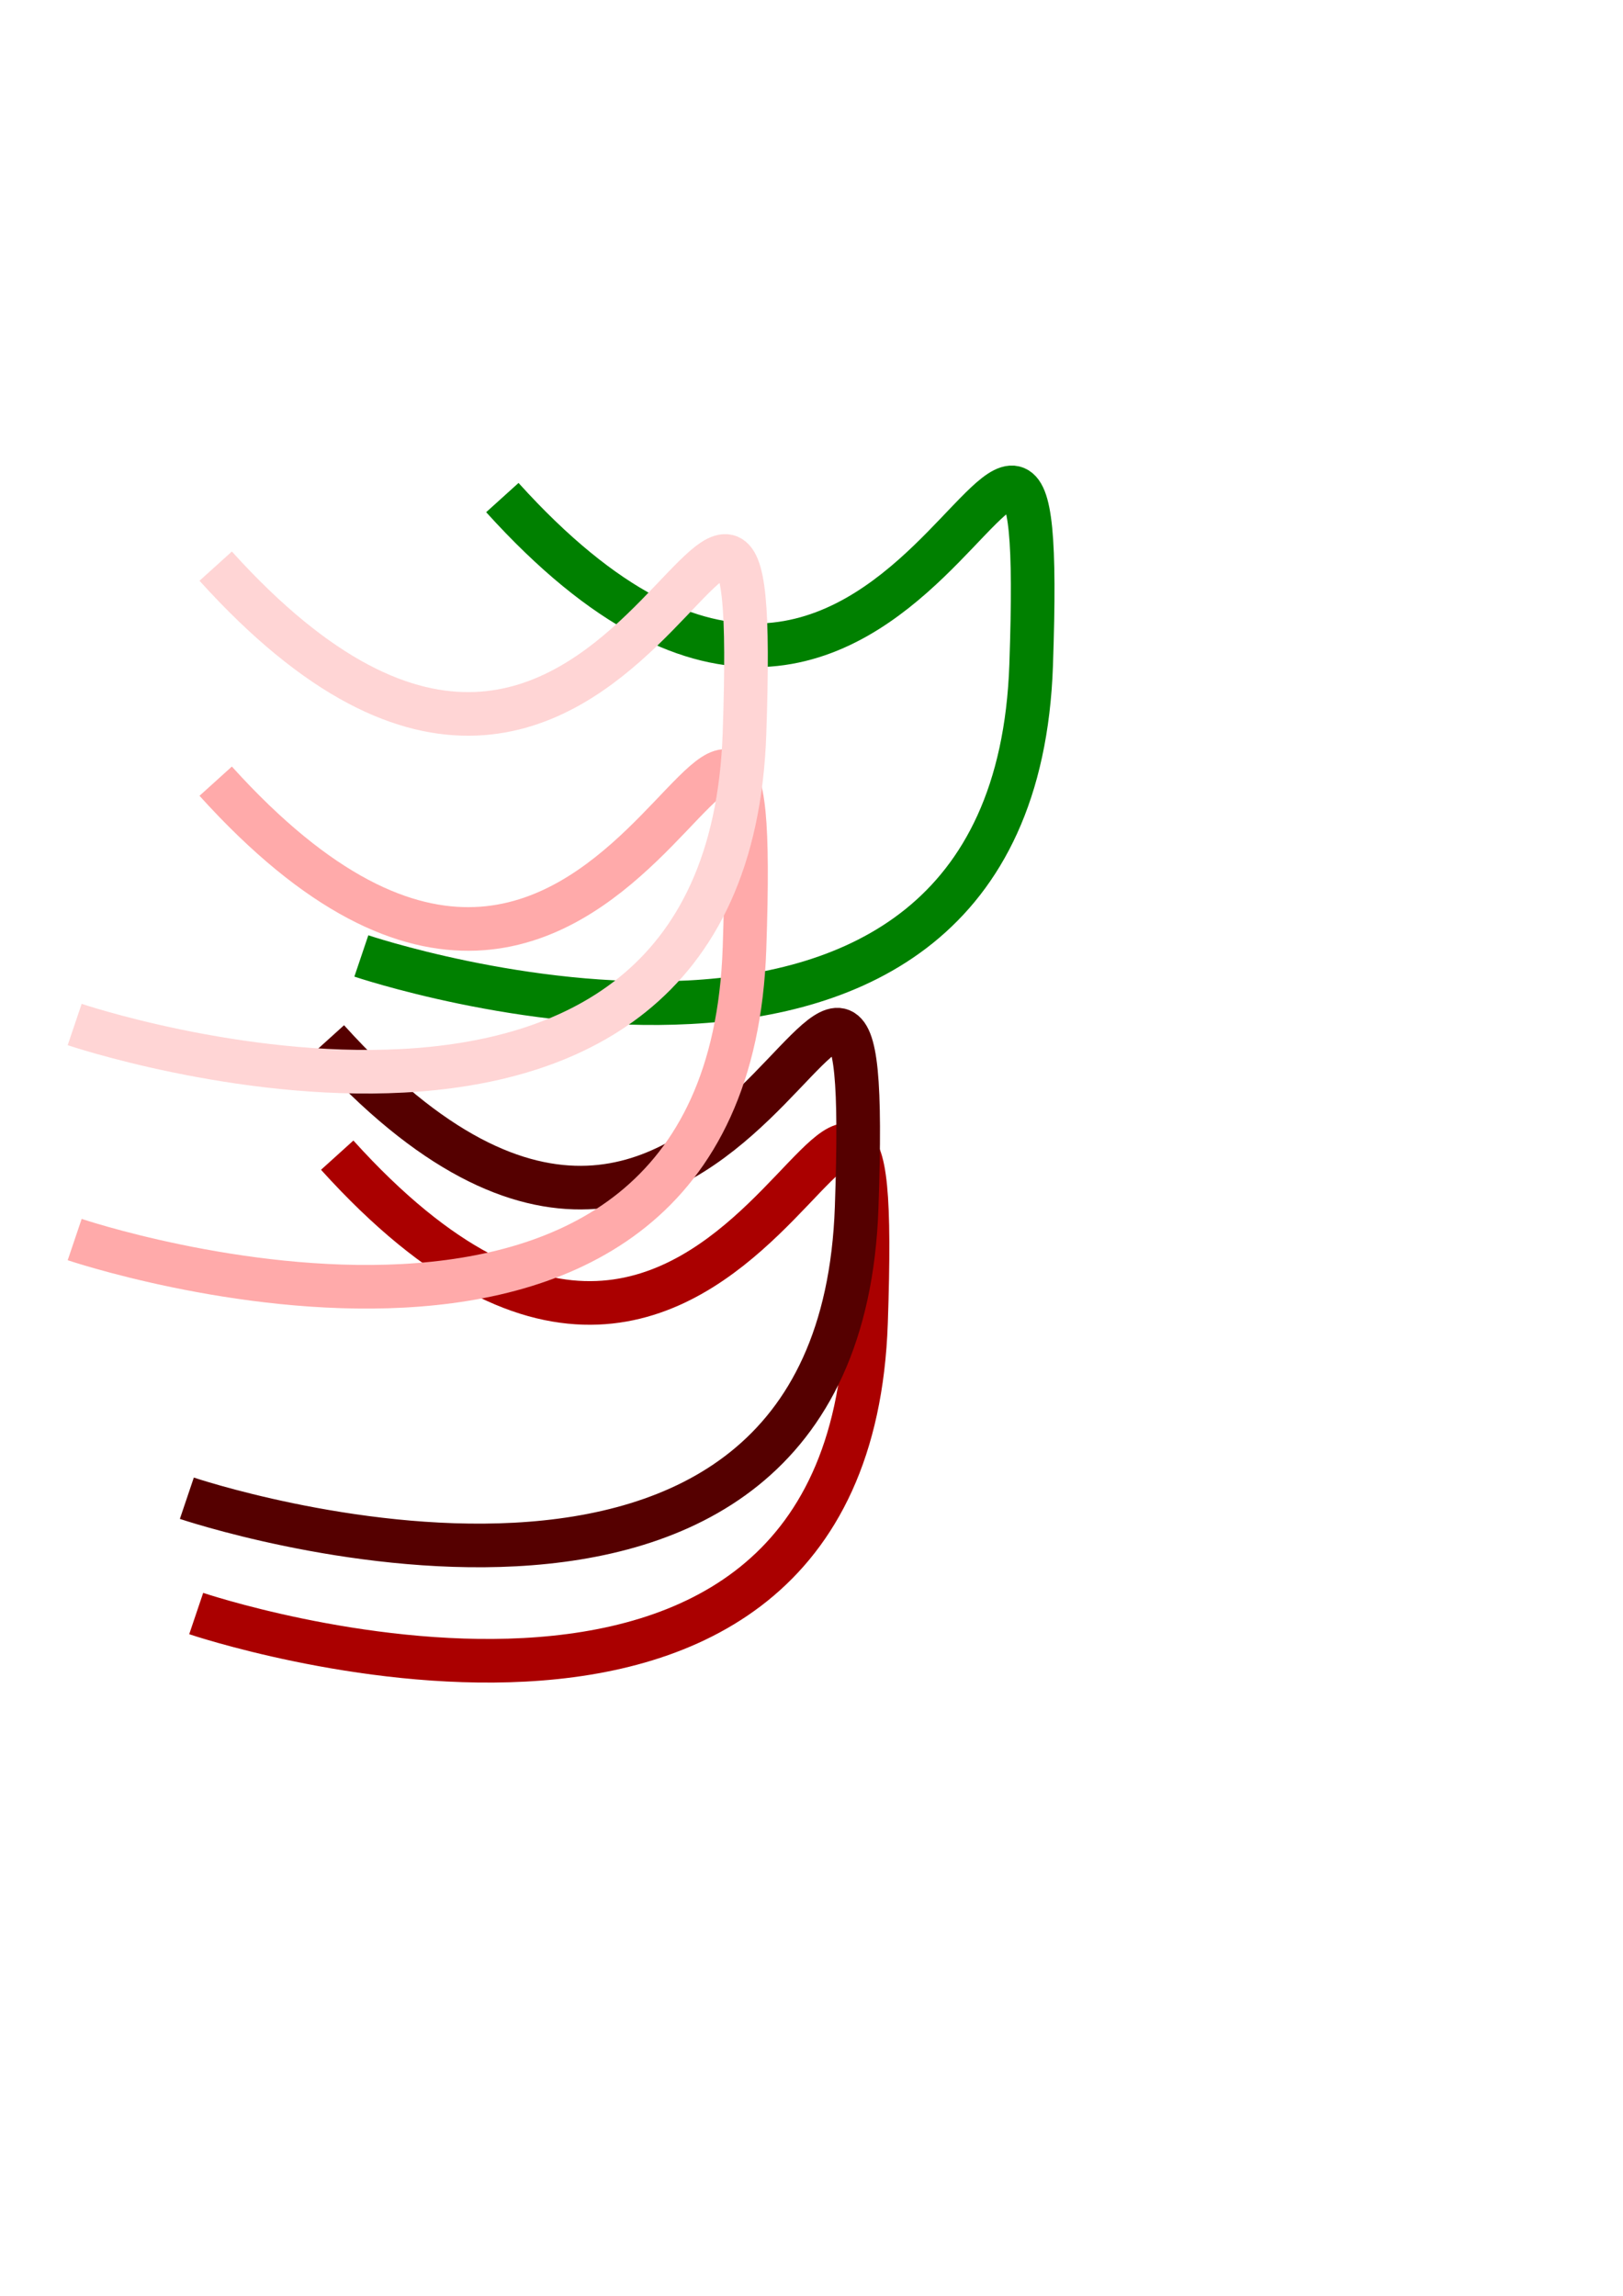 <?xml version="1.0" encoding="UTF-8" standalone="no"?>
<!-- Created with Inkscape (http://www.inkscape.org/) -->

<svg
   xmlns:dc="http://purl.org/dc/elements/1.1/"
   xmlns:cc="http://creativecommons.org/ns#"
   xmlns:rdf="http://www.w3.org/1999/02/22-rdf-syntax-ns#"
   xmlns:svg="http://www.w3.org/2000/svg"
   xmlns="http://www.w3.org/2000/svg"
   xmlns:sodipodi="http://sodipodi.sourceforge.net/DTD/sodipodi-0.dtd"
   xmlns:inkscape="http://www.inkscape.org/namespaces/inkscape"
   width="744.094"
   height="1052.362"
   id="svg2"
   version="1.1"
   inkscape:version="0.48.5 r10040"
   inkscape:export-filename="/home/user/pulse-programming/example.png"
   inkscape:export-xdpi="90"
   inkscape:export-ydpi="90"
   sodipodi:docname="New document 1">
  <defs
     id="defs4" />
  <sodipodi:namedview
     id="base"
     pagecolor="#ffffff"
     bordercolor="#666666"
     borderopacity="1.0"
     inkscape:pageopacity="0.0"
     inkscape:pageshadow="2"
     inkscape:zoom="0.7"
     inkscape:cx="167.57869"
     inkscape:cy="629.70221"
     inkscape:document-units="px"
     inkscape:current-layer="layer1"
     showgrid="false"
     inkscape:window-width="871"
     inkscape:window-height="685"
     inkscape:window-x="335"
     inkscape:window-y="142"
     inkscape:window-maximized="0" />
  <g
     inkscape:label="Layer 1"
     inkscape:groupmode="layer"
     id="layer1">
    <path
       style="fill:none;stroke:#008000;stroke-width:20;stroke-linecap:butt;stroke-linejoin:round;stroke-opacity:1;stroke-miterlimit:4;stroke-dasharray:none"
       d="M 230.315,228.078 C 420.223,438.189 480.833,70.494 472.751,304.849 464.67,539.205 165.665,438.189 165.665,438.189"
       id="path2985"
       inkscape:connector-curvature="0" />
    <path
       inkscape:connector-curvature="0"
       id="path3755"
       d="M 154.6,529.506 C 344.509,739.618 405.118,371.922 397.037,606.278 388.956,840.633 89.951,739.618 89.951,739.618"
       style="fill:none;stroke:#aa0000;stroke-width:20;stroke-linecap:butt;stroke-linejoin:round;stroke-miterlimit:4;stroke-opacity:1;stroke-dasharray:none" />
    <path
       style="fill:none;stroke:#550000;stroke-width:20;stroke-linecap:butt;stroke-linejoin:round;stroke-miterlimit:4;stroke-opacity:1;stroke-dasharray:none"
       d="M 150.315,476.649 C 340.223,686.761 400.833,319.065 392.751,553.421 384.67,787.776 85.665,686.761 85.665,686.761"
       id="path3757"
       inkscape:connector-curvature="0" />
    <path
       inkscape:connector-curvature="0"
       id="path3759"
       d="M 98.886,358.078 C 288.795,568.189 349.404,200.494 341.323,434.849 333.242,669.205 34.236,568.189 34.236,568.189"
       style="fill:none;stroke:#ffaaaa;stroke-width:20;stroke-linecap:butt;stroke-linejoin:round;stroke-miterlimit:4;stroke-opacity:1;stroke-dasharray:none" />
    <path
       style="fill:none;stroke:#ffd5d5;stroke-width:20;stroke-linecap:butt;stroke-linejoin:round;stroke-miterlimit:4;stroke-opacity:1;stroke-dasharray:none"
       d="M 98.886,259.506 C 288.795,469.618 349.404,101.922 341.323,336.278 333.242,570.633 34.236,469.618 34.236,469.618"
       id="path3761"
       inkscape:connector-curvature="0" />
  </g>
</svg>
